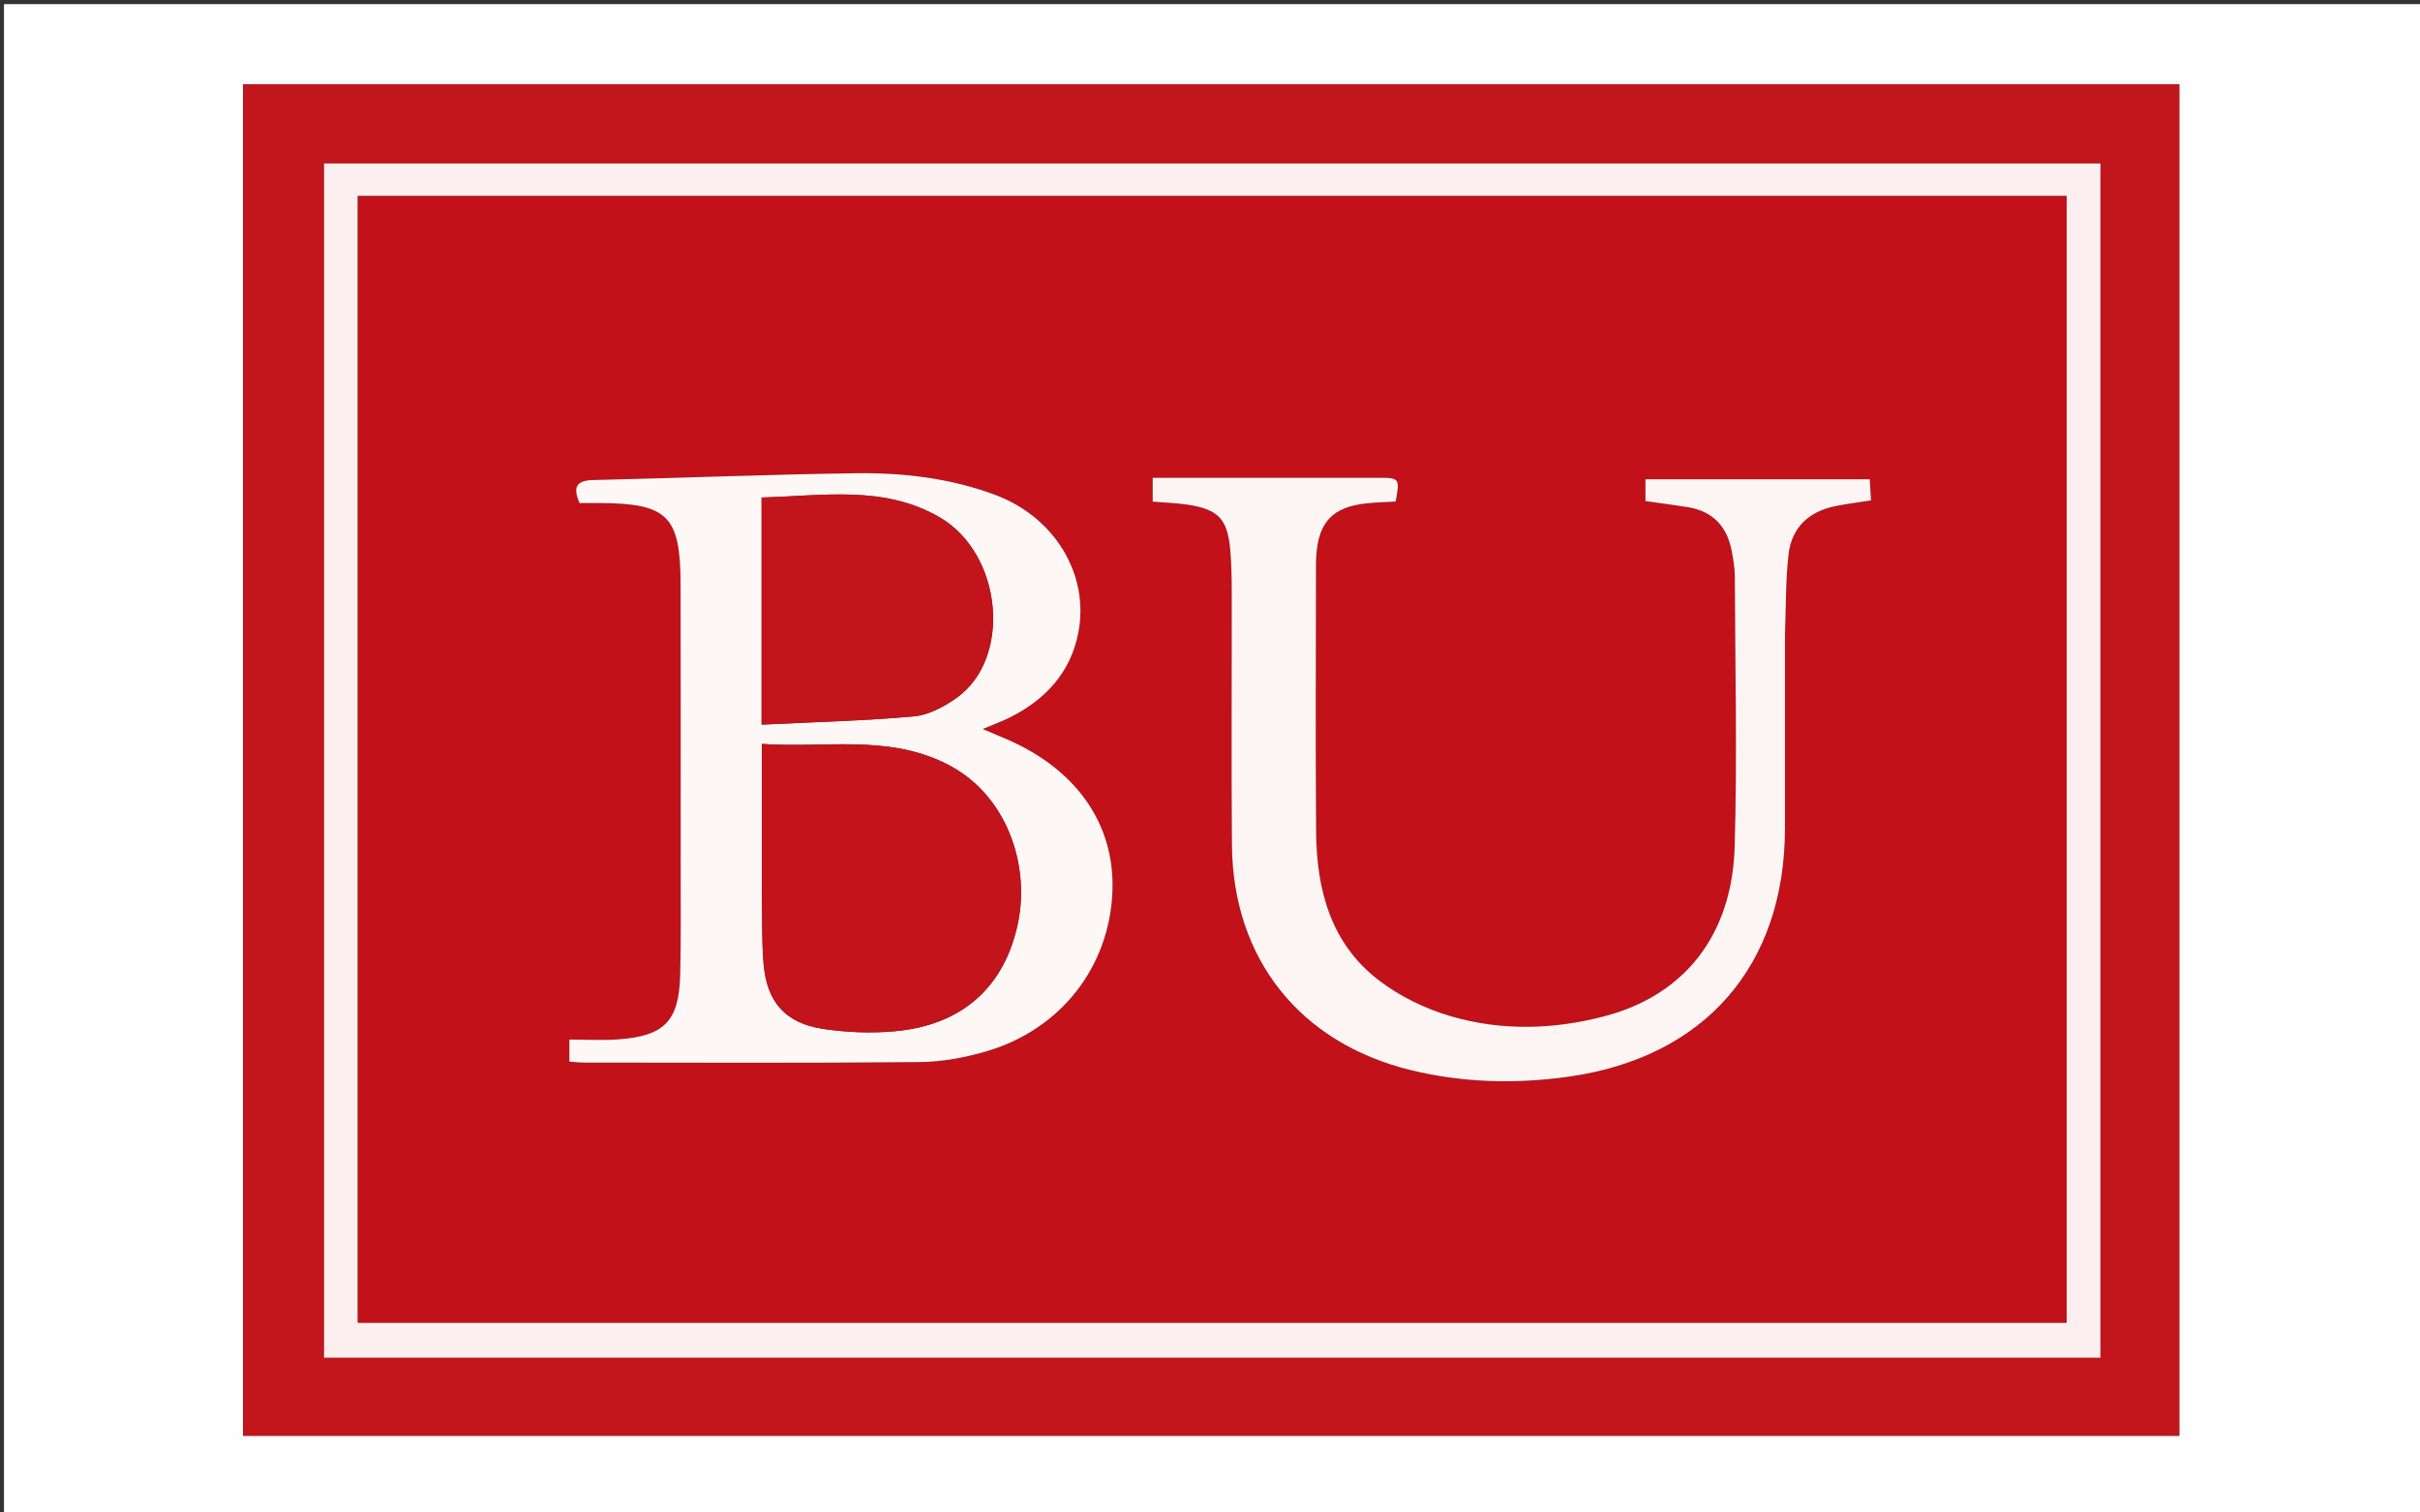 <svg version="1.1" id="Layer_1" xmlns="http://www.w3.org/2000/svg" xmlns:xlink="http://www.w3.org/1999/xlink" x="0px" y="0px"
	 width="100%" viewBox="0 0 640 400" enable-background="new 0 0 640 400" xml:space="preserve">
<rect x="0" y="0" width="640" height="400" fill="#333333" stroke="none"/>
<path fill="#FFFEFE" opacity="1" stroke="none" 
	d="
M421,401 
	C280.7,401 140.901,401 1.05,401 
	C1.05,267.732 1.05,134.465 1.05,1.098 
	C214.216,1.098 427.433,1.098 640.825,1.098 
	C640.825,134.333 640.825,267.667 640.825,401 
	C567.798,401 494.649,401 421,401 
M64.281,269.5 
	C64.281,306.243 64.281,342.985 64.281,379.71 
	C235.534,379.71 405.904,379.71 576.335,379.71 
	C576.335,260.312 576.335,141.288 576.335,22.287 
	C405.561,22.287 235.191,22.287 64.281,22.287 
	C64.281,104.606 64.281,186.553 64.281,269.5 
z"/>
<path fill="#C1161C" opacity="1" stroke="none" 
	d="
M64.281,269 
	C64.281,186.553 64.281,104.606 64.281,22.287 
	C235.191,22.287 405.561,22.287 576.335,22.287 
	C576.335,141.288 576.335,260.312 576.335,379.71 
	C405.904,379.71 235.534,379.71 64.281,379.71 
	C64.281,342.985 64.281,306.243 64.281,269 
M184.5,359.068 
	C308.085,359.068 431.67,359.068 555.491,359.068 
	C555.491,253.425 555.491,148.4 555.491,43.225 
	C398.732,43.225 242.348,43.225 85.7,43.225 
	C85.7,148.564 85.7,253.598 85.7,359.068 
	C118.559,359.068 151.029,359.068 184.5,359.068 
z"/>
<path fill="#FDEFEF" opacity="1" stroke="none" 
	d="
M184,359.068 
	C151.029,359.068 118.559,359.068 85.7,359.068 
	C85.7,253.598 85.7,148.564 85.7,43.225 
	C242.348,43.225 398.732,43.225 555.491,43.225 
	C555.491,148.4 555.491,253.425 555.491,359.068 
	C431.67,359.068 308.085,359.068 184,359.068 
M135.5,51.84 
	C121.913,51.84 108.325,51.84 94.626,51.84 
	C94.626,151.628 94.626,250.641 94.626,349.79 
	C245.439,349.79 395.816,349.79 546.531,349.79 
	C546.531,250.484 546.531,151.461 546.531,51.84 
	C409.632,51.84 273.066,51.84 135.5,51.84 
z"/>
<path fill="#C21118" opacity="1" stroke="none" 
	d="
M136,51.84 
	C273.066,51.84 409.632,51.84 546.531,51.84 
	C546.531,151.461 546.531,250.484 546.531,349.79 
	C395.816,349.79 245.439,349.79 94.626,349.79 
	C94.626,250.641 94.626,151.628 94.626,51.84 
	C108.325,51.84 121.913,51.84 136,51.84 
M180.012,229.5 
	C179.982,238.997 180.135,248.5 179.876,257.991 
	C179.547,270.036 175.679,273.994 163.595,274.875 
	C159.338,275.186 155.039,274.925 150.58,274.925 
	C150.58,277.421 150.58,278.98 150.58,280.757 
	C152.013,280.859 153.148,281.011 154.284,281.012 
	C183.944,281.022 213.606,281.171 243.264,280.883 
	C249.17,280.826 255.237,279.693 260.924,278.019 
	C280.567,272.238 293.375,255.711 294.191,235.862 
	C294.94,217.668 284.301,202.819 264.867,194.918 
	C263.382,194.314 261.916,193.664 259.879,192.797 
	C262.832,191.546 265.156,190.722 267.333,189.611 
	C276.558,184.902 283.077,177.881 285.148,167.48 
	C288.217,152.075 279.024,136.793 263.199,130.883 
	C251.331,126.45 238.883,124.982 226.359,125.154 
	C203.209,125.47 180.067,126.42 156.918,126.949 
	C152.269,127.055 151.495,128.915 153.265,133.029 
	C154.959,133.029 156.614,133.024 158.269,133.03 
	C176.579,133.097 179.94,136.36 179.987,154.515 
	C180.05,179.177 180.009,203.838 180.012,229.5 
M472.056,167.502 
	C472.337,160.521 472.208,153.493 473.013,146.574 
	C473.829,139.551 478.335,135.295 485.293,133.871 
	C488.337,133.249 491.432,132.875 494.81,132.339 
	C494.685,130.287 494.581,128.559 494.472,126.751 
	C474.384,126.751 454.826,126.751 435.163,126.751 
	C435.163,128.91 435.163,130.653 435.163,132.515 
	C439.078,133.073 442.69,133.538 446.284,134.11 
	C453.075,135.19 456.845,139.339 458.024,145.969 
	C458.403,148.098 458.791,150.264 458.798,152.415 
	C458.88,176.243 459.444,200.087 458.756,223.895 
	C458.077,247.38 445.434,263.207 424.389,268.746 
	C410.93,272.288 397.201,272.672 383.869,268.817 
	C377.004,266.831 370.088,263.467 364.451,259.103 
	C351.875,249.368 348.179,235.18 348.063,219.973 
	C347.886,196.811 348.019,173.647 348.026,150.483 
	C348.027,149.317 348.028,148.148 348.106,146.985 
	C348.703,138.035 352.443,134.09 361.343,133.128 
	C363.95,132.847 366.581,132.789 369.107,132.635 
	C370.227,126.467 370.155,126.358 364.379,126.356 
	C347.048,126.349 329.717,126.357 312.386,126.36 
	C309.935,126.36 307.485,126.36 304.844,126.36 
	C304.844,128.817 304.844,130.694 304.844,132.665 
	C308.2,132.946 311.201,133.021 314.144,133.477 
	C322.266,134.735 324.651,137.284 325.363,145.511 
	C325.679,149.157 325.742,152.833 325.747,156.496 
	C325.78,178.827 325.611,201.158 325.798,223.487 
	C326.052,253.672 343.861,275.862 373.095,283.006 
	C386.893,286.378 400.811,286.709 414.786,284.75 
	C450.901,279.687 472.056,255.32 472.056,218.994 
	C472.056,202.163 472.056,185.332 472.056,167.502 
z"/>
<path fill="#FDF7F6" opacity="1" stroke="none" 
	d="
M180.012,229 
	C180.009,203.838 180.05,179.177 179.987,154.515 
	C179.94,136.36 176.579,133.097 158.269,133.03 
	C156.614,133.024 154.959,133.029 153.265,133.029 
	C151.495,128.915 152.269,127.055 156.918,126.949 
	C180.067,126.42 203.209,125.47 226.359,125.154 
	C238.883,124.982 251.331,126.45 263.199,130.883 
	C279.024,136.793 288.217,152.075 285.148,167.48 
	C283.077,177.881 276.558,184.902 267.333,189.611 
	C265.156,190.722 262.832,191.546 259.879,192.797 
	C261.916,193.664 263.382,194.314 264.867,194.918 
	C284.301,202.819 294.94,217.668 294.191,235.862 
	C293.375,255.711 280.567,272.238 260.924,278.019 
	C255.237,279.693 249.17,280.826 243.264,280.883 
	C213.606,281.171 183.944,281.022 154.284,281.012 
	C153.148,281.011 152.013,280.859 150.58,280.757 
	C150.58,278.98 150.58,277.421 150.58,274.925 
	C155.039,274.925 159.338,275.186 163.595,274.875 
	C175.679,273.994 179.547,270.036 179.876,257.991 
	C180.135,248.5 179.982,238.997 180.012,229 
M201.486,236.5 
	C201.616,242.66 201.425,248.848 201.951,254.975 
	C202.813,265.041 207.735,270.614 217.705,272.111 
	C223.902,273.042 230.354,273.299 236.591,272.738 
	C254.642,271.114 265.715,260.86 269.206,244.14 
	C272.43,228.695 266.275,210.044 250.371,202.044 
	C234.658,194.141 218.143,197.919 201.485,196.741 
	C201.485,210.214 201.485,222.857 201.486,236.5 
M201.418,140.7 
	C201.418,157.295 201.418,173.89 201.418,191.639 
	C215.236,190.961 228.486,190.641 241.658,189.462 
	C245.559,189.113 249.653,186.921 252.956,184.581 
	C267.758,174.094 265.114,146.351 248.386,136.737 
	C233.613,128.246 217.585,131.168 201.418,131.568 
	C201.418,134.806 201.418,137.282 201.418,140.7 
z"/>
<path fill="#FDF5F4" opacity="1" stroke="none" 
	d="
M472.056,168.001 
	C472.056,185.332 472.056,202.163 472.056,218.994 
	C472.056,255.32 450.901,279.687 414.786,284.75 
	C400.811,286.709 386.893,286.378 373.095,283.006 
	C343.861,275.862 326.052,253.672 325.798,223.487 
	C325.611,201.158 325.78,178.827 325.747,156.496 
	C325.742,152.833 325.679,149.157 325.363,145.511 
	C324.651,137.284 322.266,134.735 314.144,133.477 
	C311.201,133.021 308.2,132.946 304.844,132.665 
	C304.844,130.694 304.844,128.817 304.844,126.36 
	C307.485,126.36 309.935,126.36 312.386,126.36 
	C329.717,126.357 347.048,126.349 364.379,126.356 
	C370.155,126.358 370.227,126.467 369.107,132.635 
	C366.581,132.789 363.95,132.847 361.343,133.128 
	C352.443,134.09 348.703,138.035 348.106,146.985 
	C348.028,148.148 348.027,149.317 348.026,150.483 
	C348.019,173.647 347.886,196.811 348.063,219.973 
	C348.179,235.18 351.875,249.368 364.451,259.103 
	C370.088,263.467 377.004,266.831 383.869,268.817 
	C397.201,272.672 410.93,272.288 424.389,268.746 
	C445.434,263.207 458.077,247.38 458.756,223.895 
	C459.444,200.087 458.88,176.243 458.798,152.415 
	C458.791,150.264 458.403,148.098 458.024,145.969 
	C456.845,139.339 453.075,135.19 446.284,134.11 
	C442.69,133.538 439.078,133.073 435.163,132.515 
	C435.163,130.653 435.163,128.91 435.163,126.751 
	C454.826,126.751 474.384,126.751 494.472,126.751 
	C494.581,128.559 494.685,130.287 494.81,132.339 
	C491.432,132.875 488.337,133.249 485.293,133.871 
	C478.335,135.295 473.829,139.551 473.013,146.574 
	C472.208,153.493 472.337,160.521 472.056,168.001 
z"/>
<path fill="#C2141A" opacity="1" stroke="none" 
	d="
M201.485,236 
	C201.485,222.857 201.485,210.214 201.485,196.741 
	C218.143,197.919 234.658,194.141 250.371,202.044 
	C266.275,210.044 272.43,228.695 269.206,244.14 
	C265.715,260.86 254.642,271.114 236.591,272.738 
	C230.354,273.299 223.902,273.042 217.705,272.111 
	C207.735,270.614 202.813,265.041 201.951,254.975 
	C201.425,248.848 201.616,242.66 201.485,236 
z"/>
<path fill="#C2151B" opacity="1" stroke="none" 
	d="
M201.418,140.229 
	C201.418,137.282 201.418,134.806 201.418,131.568 
	C217.585,131.168 233.613,128.246 248.386,136.737 
	C265.114,146.351 267.758,174.094 252.956,184.581 
	C249.653,186.921 245.559,189.113 241.658,189.462 
	C228.486,190.641 215.236,190.961 201.418,191.639 
	C201.418,173.89 201.418,157.295 201.418,140.229 
z"/>
</svg>